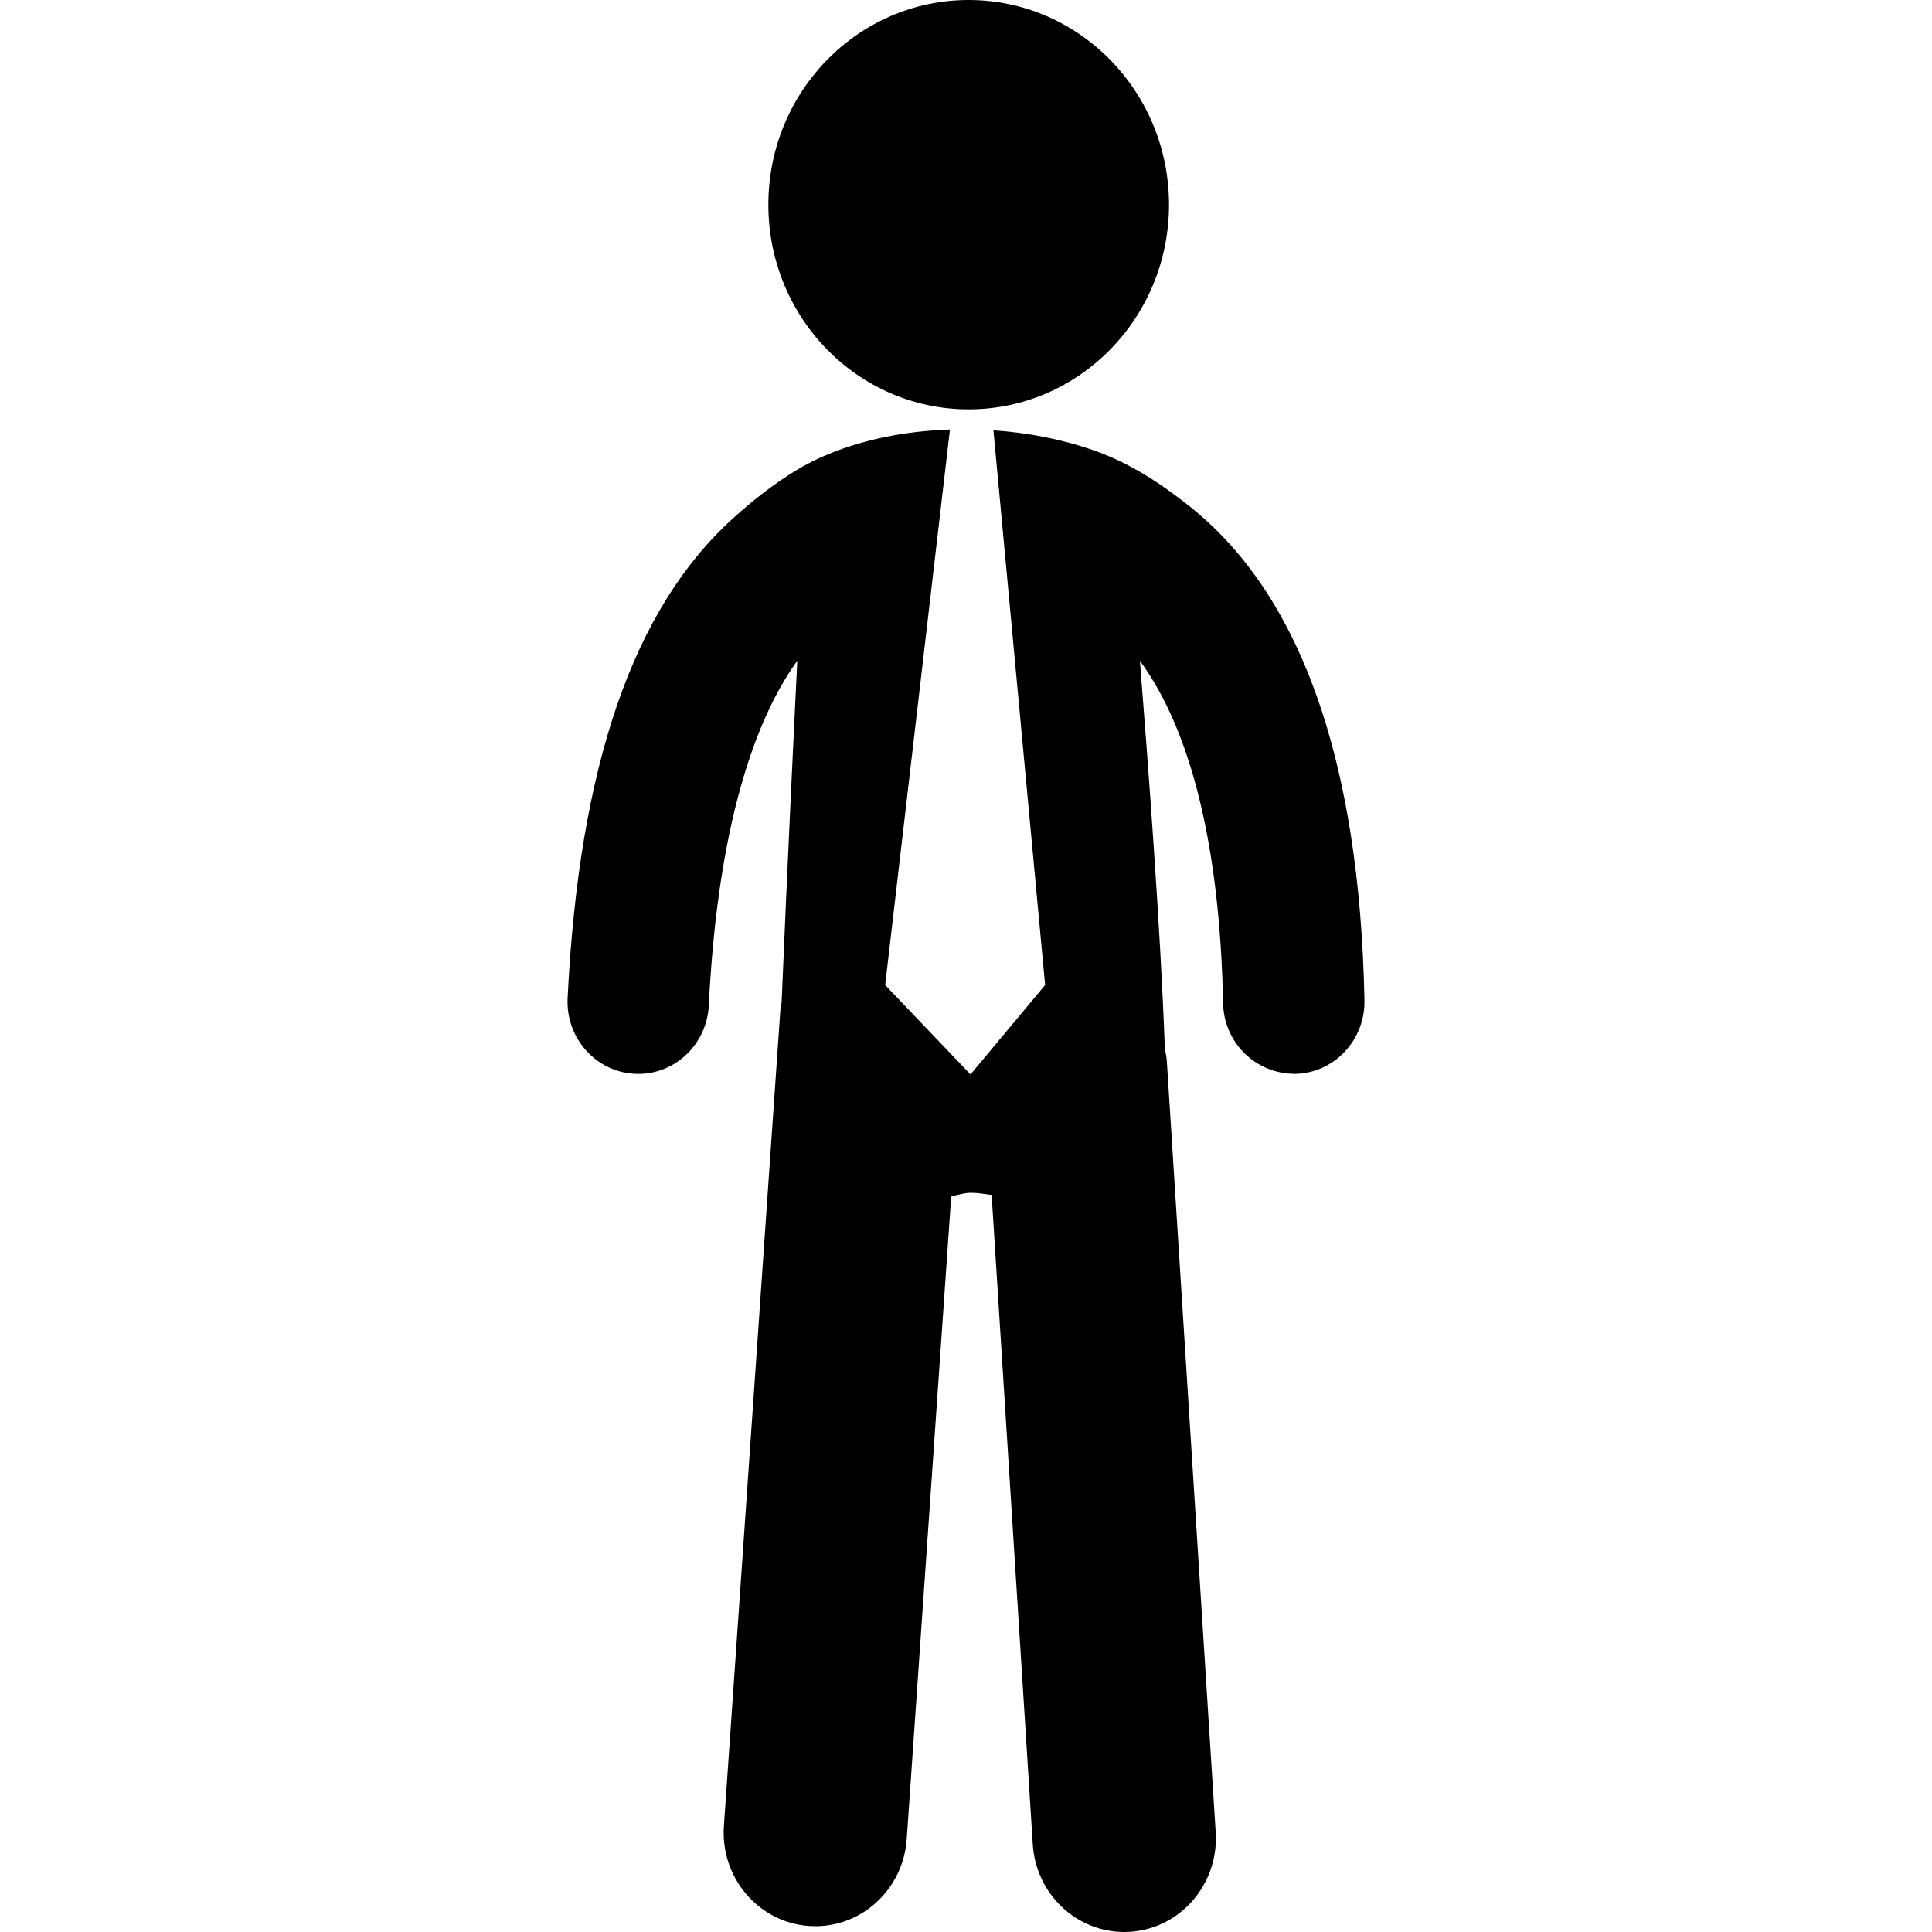 <?xml version="1.0" encoding="utf-8"?>
<!-- Generator: Adobe Illustrator 16.0.0, SVG Export Plug-In . SVG Version: 6.00 Build 0)  -->
<!DOCTYPE svg PUBLIC "-//W3C//DTD SVG 1.1//EN" "http://www.w3.org/Graphics/SVG/1.1/DTD/svg11.dtd">
<svg version="1.1" id="Layer_1" xmlns="http://www.w3.org/2000/svg" xmlns:xlink="http://www.w3.org/1999/xlink" x="0px" y="0px"
	 width="800px" height="800px" viewBox="0 0 800 800" enable-background="new 0 0 800 800" xml:space="preserve">
<path d="M318.16,84.755C318.16,37.935,355.285,0,401.09,0c45.804,0,82.971,37.935,82.971,84.755
	c0,46.843-37.167,84.755-82.971,84.755C355.285,169.51,318.16,131.598,318.16,84.755z M492.343,209.462
	c-12.063-9.548-24.588-17.72-39.101-22.851c-13.48-4.775-27.683-7.444-41.884-8.431l21.409,229.697L401.863,444.9l-35.332-37.023
	l26.824-230.023c-15.501,0.532-31.077,3.071-45.708,8.41c-5.973,2.17-11.806,4.818-17.295,8.094
	c-9.625,5.751-18.476,12.695-26.845,20.28c-41.346,37.424-63.733,102.398-68.47,198.622c-0.816,16.504,11.612,30.556,27.758,31.38
	c0.505,0.033,0.998,0.044,1.503,0.044c15.49,0,28.424-12.412,29.208-28.406c3.212-65.182,15.866-113.782,36.642-142.72
	c-1.494,30.328-4.136,85.34-6.5,141.536c-0.15,1.021-0.43,1.985-0.505,3.028L299.749,756.1
	c-1.482,21.364,14.266,39.897,35.17,41.416c0.914,0.064,1.826,0.098,2.718,0.098c19.744,0,36.395-15.614,37.812-36.046
	l18.423-266.091c2.9-0.826,5.758-1.563,8.218-1.563c2.911,0,5.703,0.529,8.528,0.889l17.038,268.935
	C428.954,784.245,445.647,800,465.487,800c0.817,0,1.655-0.021,2.493-0.076c20.915-1.388,36.759-19.835,35.417-41.21
	l-20.239-319.357c-0.106-1.78-0.505-3.461-0.826-5.145c-1.698-48.894-7.176-121.278-10.323-160.611
	c21.205,28.982,33.15,77.083,34.449,141.786c0.333,16.309,13.365,29.297,29.874,29.286c16.157-0.336,28.994-13.998,28.661-30.522
	C563.006,314.877,538.556,246.007,492.343,209.462z"/>
</svg>
